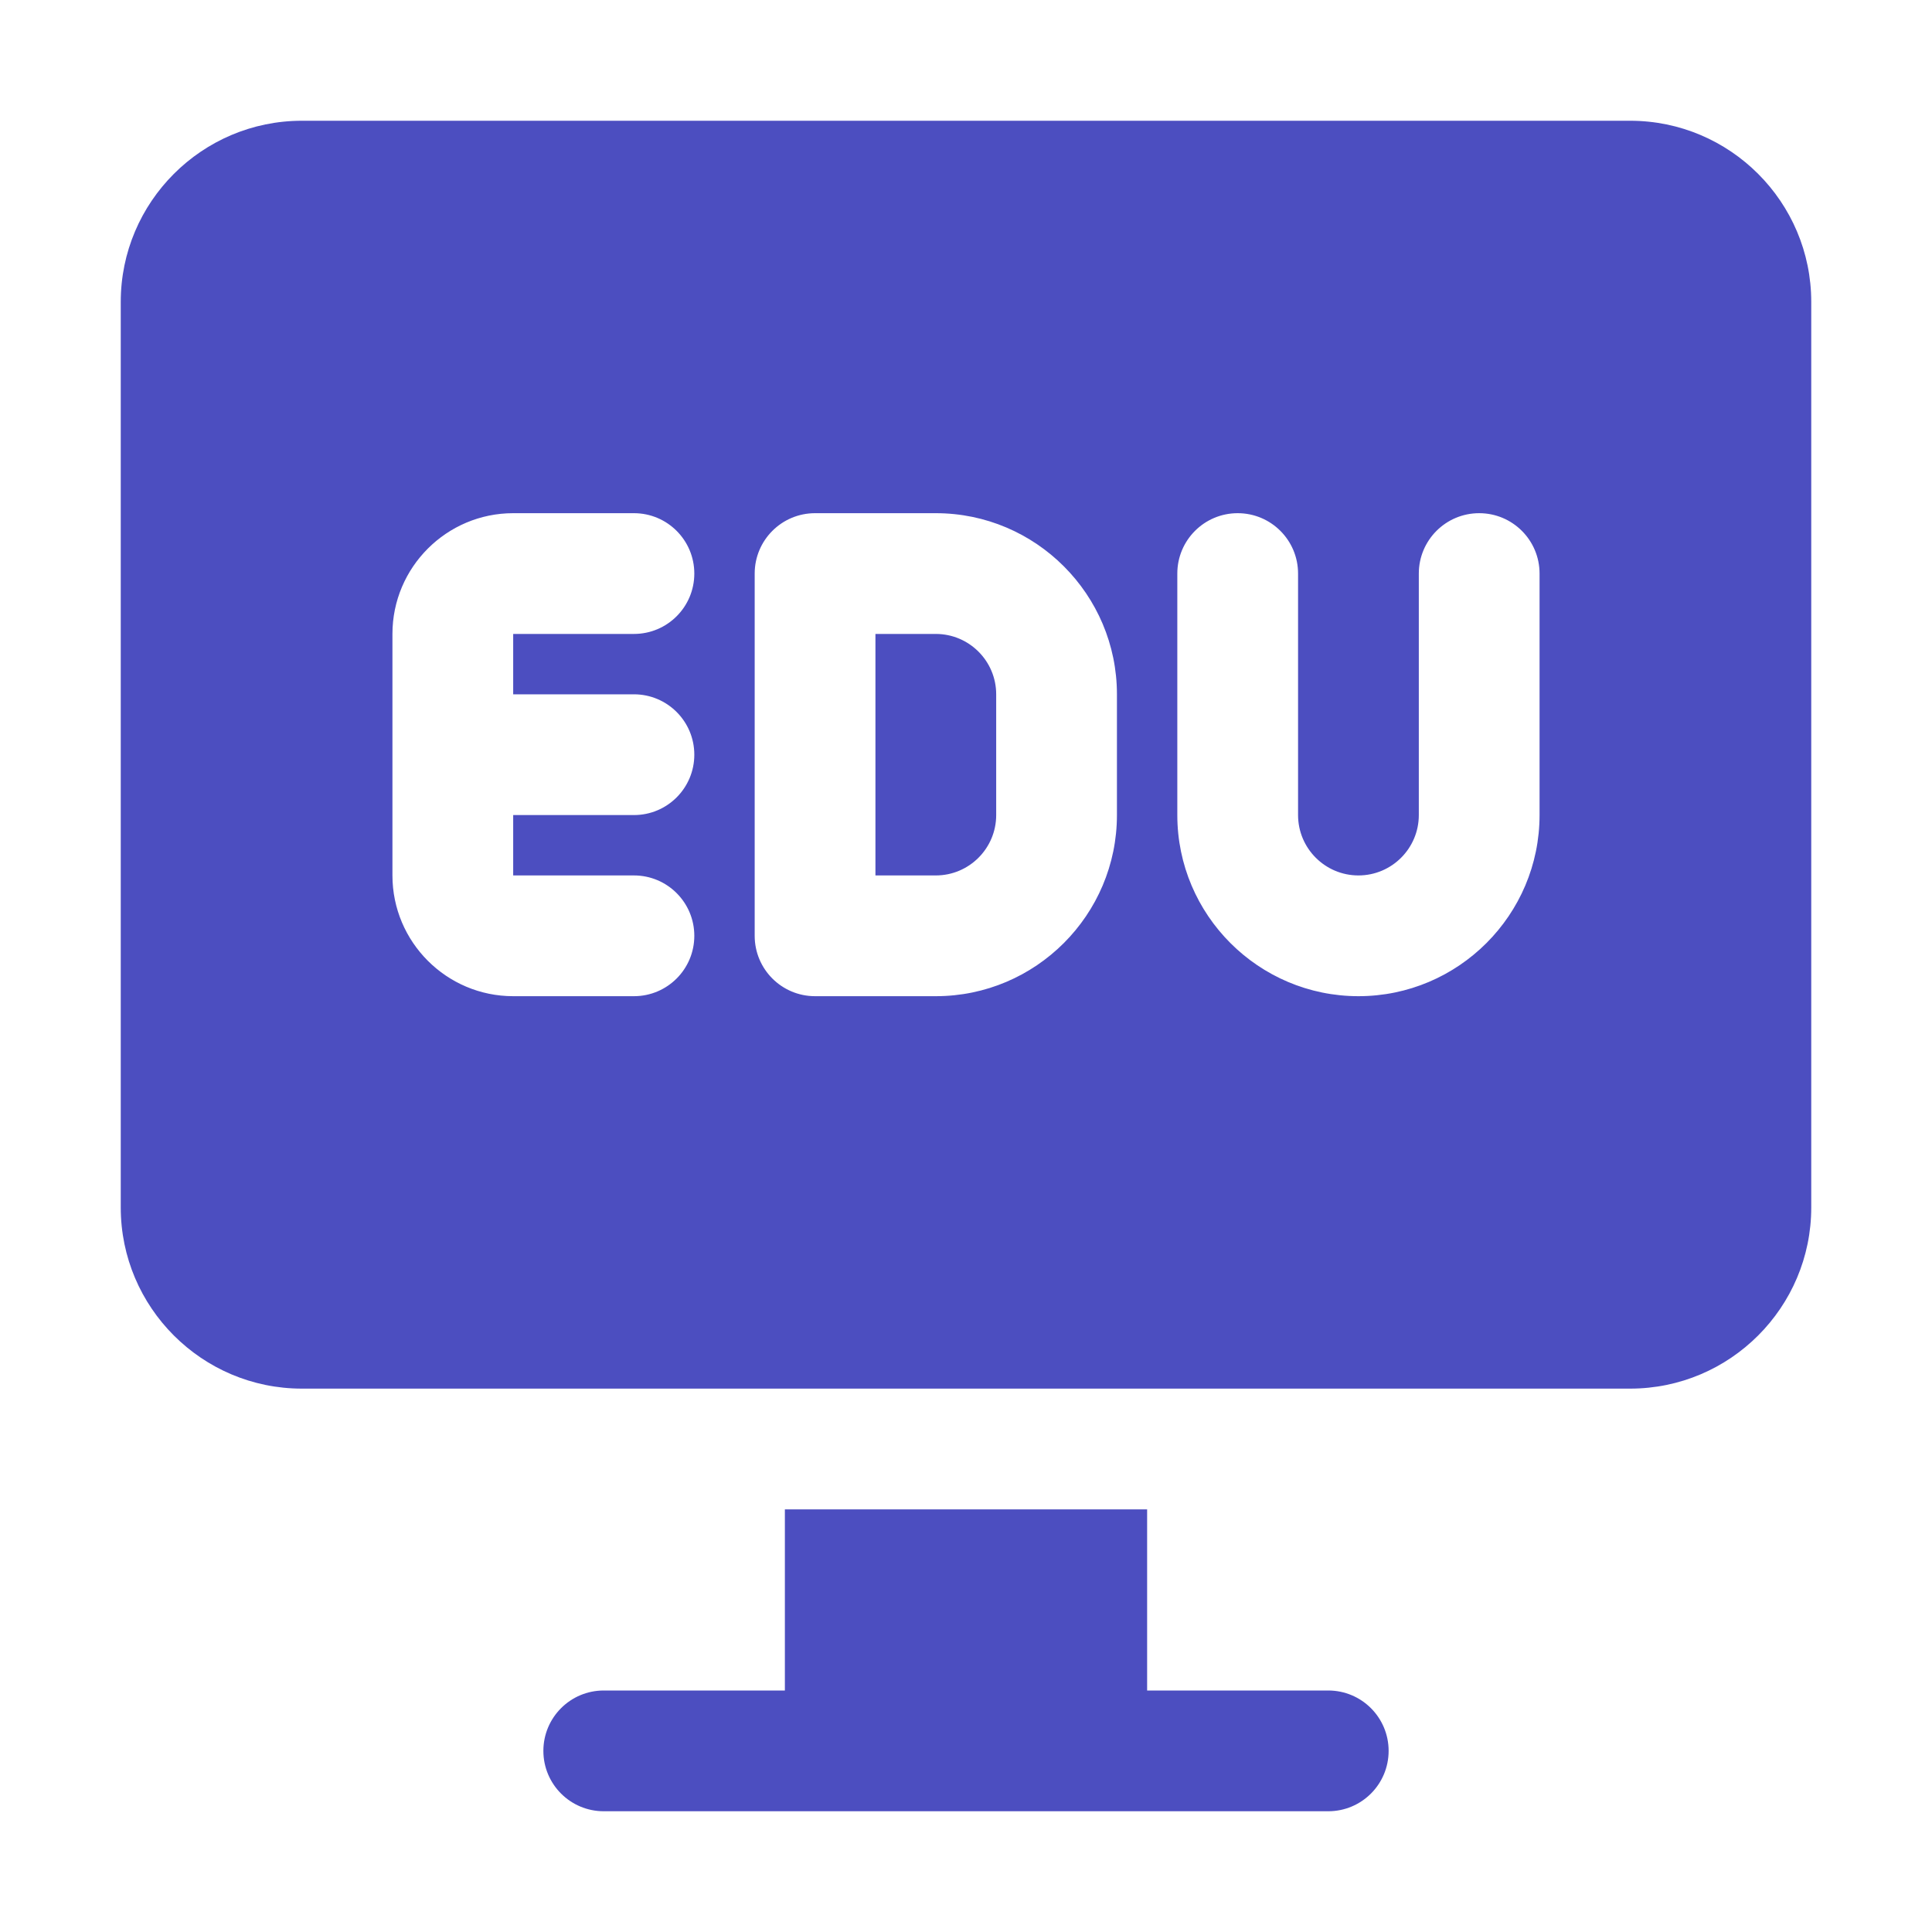 <svg xmlns="http://www.w3.org/2000/svg" viewBox="0 0 32 32" id="EducationApp">
  <path d="m23,29c0,.552-.447,1-1,1h-12c-.553,0-1-.448-1-1s.447-1,1-1h3v-3h6v3h3c.553,0,1,.448,1,1Zm-7.5-18.5h-1v4h1c.552,0,1-.449,1-1v-2c0-.551-.448-1-1-1Zm14.5-5.5v15c0,1.654-1.346,3-3,3H5c-1.654,0-3-1.346-3-3V5c0-1.654,1.346-3,3-3h22c1.654,0,3,1.346,3,3Zm-21.5,6.5v-1h2c.553,0,1-.448,1-1s-.447-1-1-1h-2c-1.103,0-2,.897-2,2v4c0,1.103.897,2,2,2h2c.553,0,1-.448,1-1s-.447-1-1-1h-2v-1h2c.553,0,1-.448,1-1s-.447-1-1-1h-2Zm10,0c0-1.654-1.346-3-3-3h-2c-.553,0-1,.448-1,1v6c0,.552.447,1,1,1h2c1.654,0,3-1.346,3-3v-2Zm7-2c0-.552-.447-1-1-1s-1,.448-1,1v4c0,.551-.448,1-1,1s-1-.449-1-1v-4c0-.552-.447-1-1-1s-1,.448-1,1v4c0,1.654,1.346,3,3,3s3-1.346,3-3v-4Z" fill="#4c4ec0" class="color000000 svgShape"></path>
</svg>
